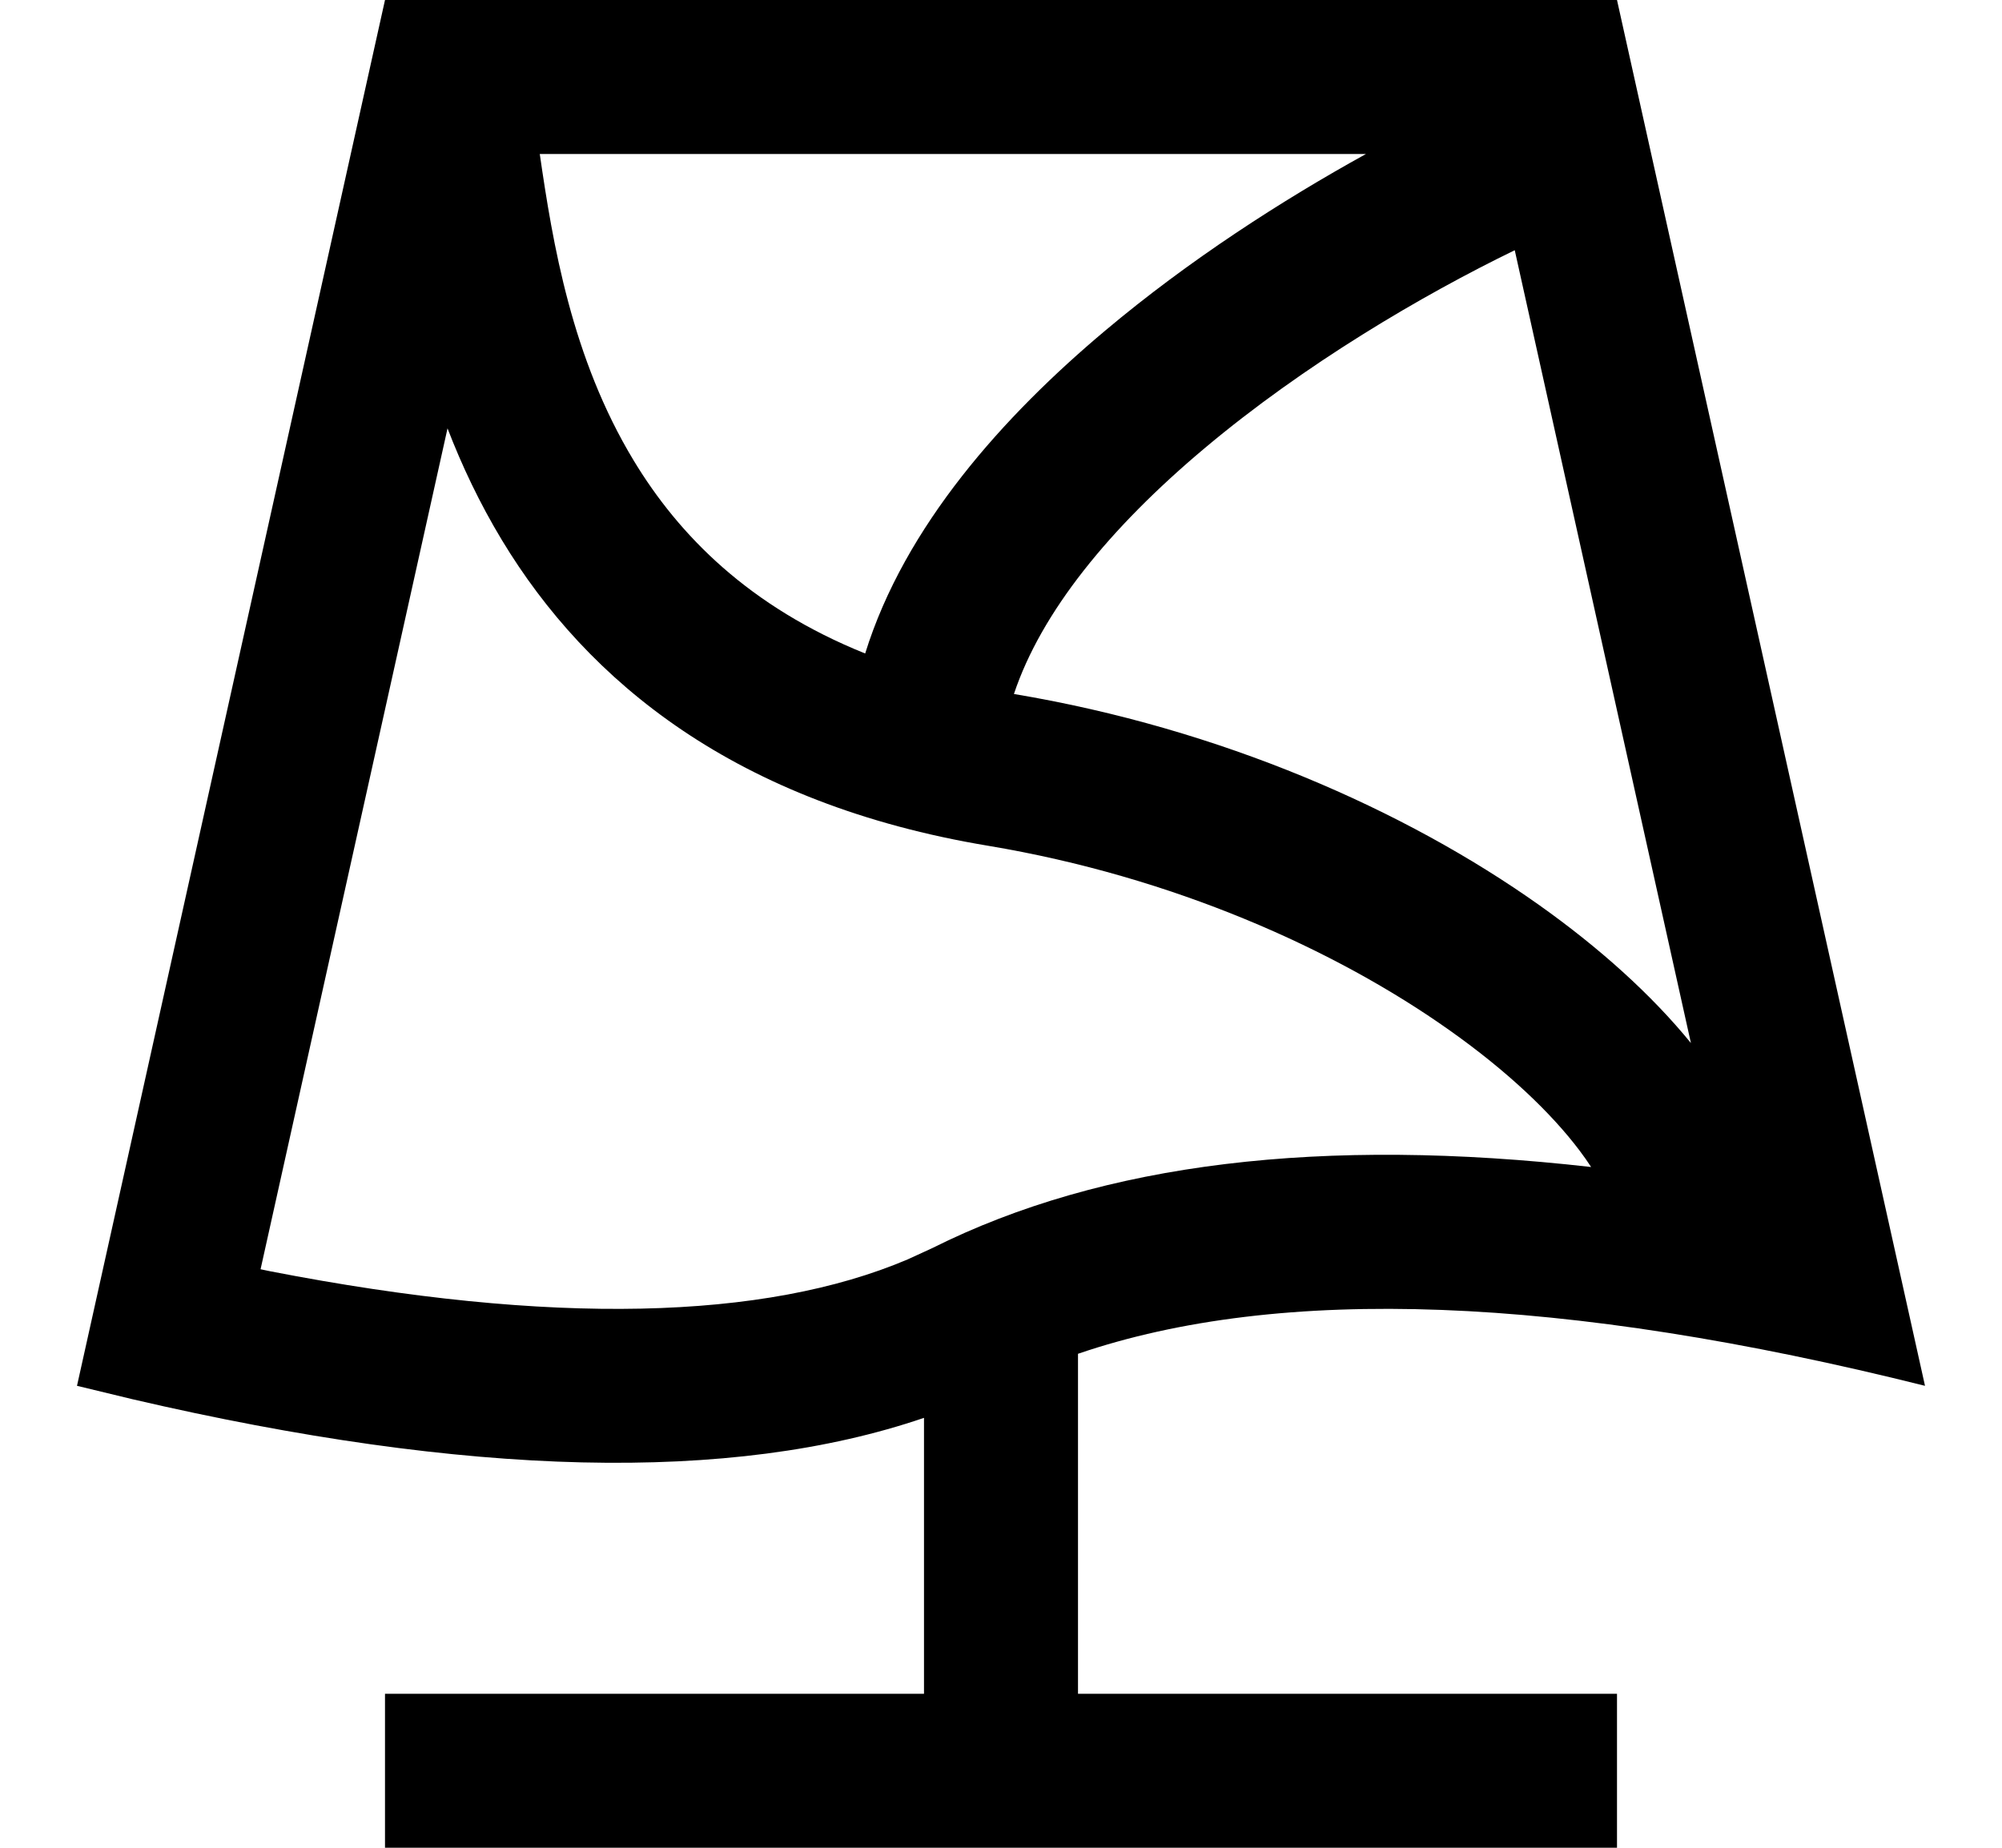 <svg width="13" height="12" viewBox="0 0 13 12" fill="none" xmlns="http://www.w3.org/2000/svg">
<path fill-rule="evenodd" clip-rule="evenodd" d="M10.5 0L12.5 9C10.148 8.412 8.315 8.343 7 8.792V11H10.5V12H7H6H2.5V11H6V9.208C4.753 9.634 3.039 9.594 0.86 9.087L0.5 9L2.5 0H10.5ZM8.87 1H3.505C3.589 1.58 3.712 2.325 4.115 2.991C4.409 3.477 4.865 3.941 5.618 4.244C5.875 3.416 6.517 2.701 7.178 2.146C7.719 1.691 8.323 1.302 8.87 1ZM9.836 1.625L10.98 6.774C10.725 6.461 10.387 6.156 9.992 5.876C9.124 5.261 7.929 4.732 6.584 4.507C6.761 3.976 7.204 3.43 7.822 2.911C8.471 2.366 9.233 1.918 9.836 1.625ZM3.26 3.509C3.115 3.269 2.999 3.024 2.906 2.782L1.692 8.243L1.754 8.256C3.585 8.612 4.968 8.573 5.894 8.179L6.053 8.106C7.166 7.549 8.591 7.382 10.332 7.579C10.31 7.545 10.284 7.508 10.256 7.471C10.071 7.226 9.787 6.956 9.414 6.692C8.668 6.163 7.614 5.693 6.418 5.493C4.776 5.22 3.815 4.427 3.26 3.509Z" fill="black"/>
</svg>

